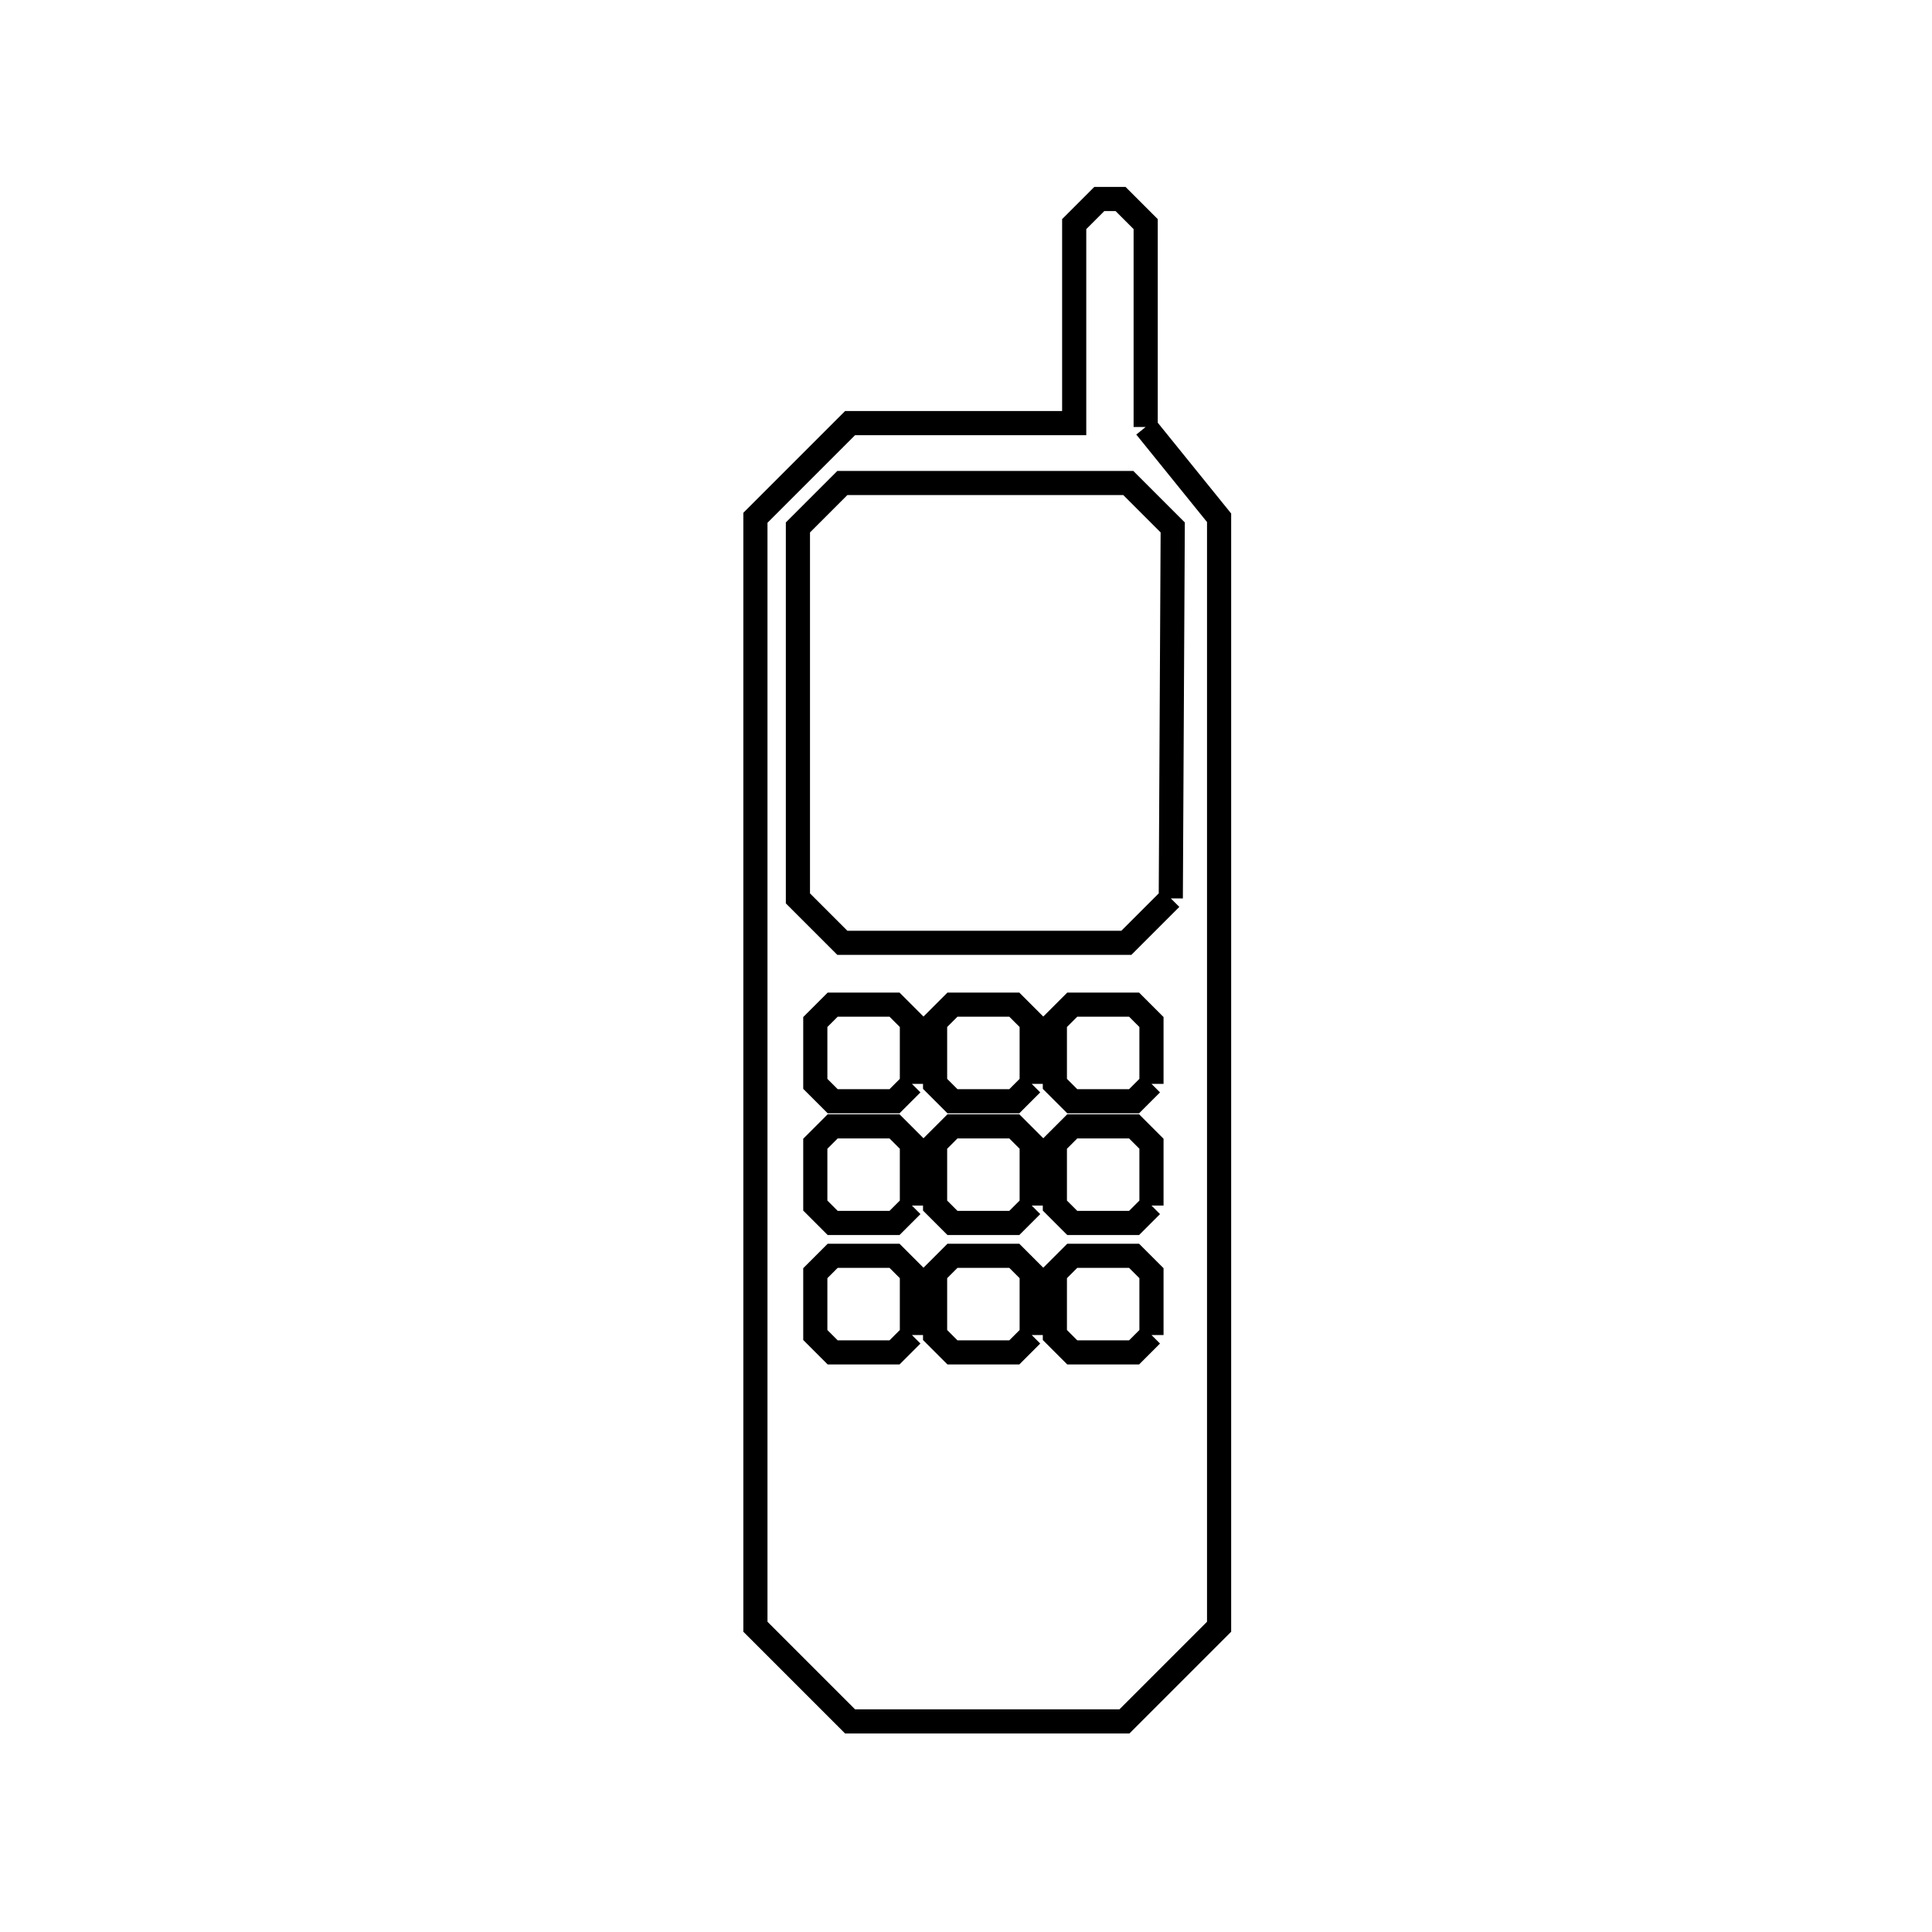 <svg xmlns="http://www.w3.org/2000/svg" viewBox="0.0 0.0 24.0 24.0" height="200px" width="200px"><path fill="none" stroke="black" stroke-width=".3" stroke-opacity="1.0"  filling="0" d="M14.232 5.304 L14.232 5.304 C14.536 5.68 14.84 6.056 15.144 6.432 L15.144 13.32 L15.144 20.208 C14.752 20.6 14.36 20.992 13.968 21.384 L10.56 21.384 C10.168 20.992 9.776 20.6 9.384 20.208 L9.384 13.32 L9.384 6.432 C9.776 6.04 10.168 5.648 10.56 5.256 L13.344 5.256 L13.344 2.784 C13.448 2.68 13.552 2.576 13.656 2.472 L13.92 2.472 C14.024 2.576 14.128 2.68 14.232 2.784 L14.232 5.304"></path>
<path fill="none" stroke="black" stroke-width=".3" stroke-opacity="1.0"  filling="0" d="M14.544 11.16 L14.544 11.16 C14.36 11.344 14.176 11.528 13.992 11.712 L10.464 11.712 C10.28 11.528 10.096 11.344 9.912 11.16 L9.912 6.552 C10.096 6.368 10.28 6.184 10.464 6.0 L14.016 6.0 C14.2 6.184 14.384 6.368 14.568 6.552 L14.544 11.16"></path>
<path fill="none" stroke="black" stroke-width=".3" stroke-opacity="1.0"  filling="0" d="M11.328 13.464 L11.328 13.464 C11.256 13.536 11.184 13.608 11.112 13.68 L10.344 13.68 C10.272 13.608 10.2 13.536 10.128 13.464 L10.128 12.696 C10.2 12.624 10.272 12.552 10.344 12.48 L11.112 12.48 C11.184 12.552 11.256 12.624 11.328 12.696 L11.328 13.464"></path>
<path fill="none" stroke="black" stroke-width=".3" stroke-opacity="1.0"  filling="0" d="M12.816 13.464 L12.816 13.464 C12.744 13.536 12.672 13.608 12.6 13.68 L11.832 13.68 C11.76 13.608 11.688 13.536 11.616 13.464 L11.616 12.696 C11.688 12.624 11.76 12.552 11.832 12.48 L12.6 12.48 C12.672 12.552 12.744 12.624 12.816 12.696 L12.816 13.464"></path>
<path fill="none" stroke="black" stroke-width=".3" stroke-opacity="1.0"  filling="0" d="M14.304 13.464 L14.304 13.464 C14.232 13.536 14.16 13.608 14.088 13.68 L13.32 13.68 C13.248 13.608 13.176 13.536 13.104 13.464 L13.104 12.696 C13.176 12.624 13.248 12.552 13.32 12.48 L14.088 12.48 C14.16 12.552 14.232 12.624 14.304 12.696 L14.304 13.464"></path>
<path fill="none" stroke="black" stroke-width=".3" stroke-opacity="1.0"  filling="0" d="M11.328 14.976 L11.328 14.976 C11.256 15.048 11.184 15.12 11.112 15.192 L10.344 15.192 C10.272 15.12 10.2 15.048 10.128 14.976 L10.128 14.208 C10.2 14.136 10.272 14.064 10.344 13.992 L11.112 13.992 C11.184 14.064 11.256 14.136 11.328 14.208 L11.328 14.976"></path>
<path fill="none" stroke="black" stroke-width=".3" stroke-opacity="1.0"  filling="0" d="M12.816 14.976 L12.816 14.976 C12.744 15.048 12.672 15.12 12.6 15.192 L11.832 15.192 C11.76 15.12 11.688 15.048 11.616 14.976 L11.616 14.208 C11.688 14.136 11.76 14.064 11.832 13.992 L12.6 13.992 C12.672 14.064 12.744 14.136 12.816 14.208 L12.816 14.976"></path>
<path fill="none" stroke="black" stroke-width=".3" stroke-opacity="1.0"  filling="0" d="M14.304 14.976 L14.304 14.976 C14.232 15.048 14.16 15.12 14.088 15.192 L13.32 15.192 C13.248 15.12 13.176 15.048 13.104 14.976 L13.104 14.208 C13.176 14.136 13.248 14.064 13.32 13.992 L14.088 13.992 C14.16 14.064 14.232 14.136 14.304 14.208 L14.304 14.976"></path>
<path fill="none" stroke="black" stroke-width=".3" stroke-opacity="1.0"  filling="0" d="M11.328 16.584 L11.328 16.584 C11.256 16.656 11.184 16.728 11.112 16.8 L10.344 16.8 C10.272 16.728 10.2 16.656 10.128 16.584 L10.128 15.816 C10.2 15.744 10.272 15.672 10.344 15.6 L11.112 15.6 C11.184 15.672 11.256 15.744 11.328 15.816 L11.328 16.584"></path>
<path fill="none" stroke="black" stroke-width=".3" stroke-opacity="1.0"  filling="0" d="M12.816 16.584 L12.816 16.584 C12.744 16.656 12.672 16.728 12.6 16.8 L11.832 16.8 C11.76 16.728 11.688 16.656 11.616 16.584 L11.616 15.816 C11.688 15.744 11.76 15.672 11.832 15.6 L12.6 15.6 C12.672 15.672 12.744 15.744 12.816 15.816 L12.816 16.584"></path>
<path fill="none" stroke="black" stroke-width=".3" stroke-opacity="1.0"  filling="0" d="M14.304 16.584 L14.304 16.584 C14.232 16.656 14.16 16.728 14.088 16.8 L13.32 16.8 C13.248 16.728 13.176 16.656 13.104 16.584 L13.104 15.816 C13.176 15.744 13.248 15.672 13.32 15.6 L14.088 15.6 C14.16 15.672 14.232 15.744 14.304 15.816 L14.304 16.584"></path></svg>